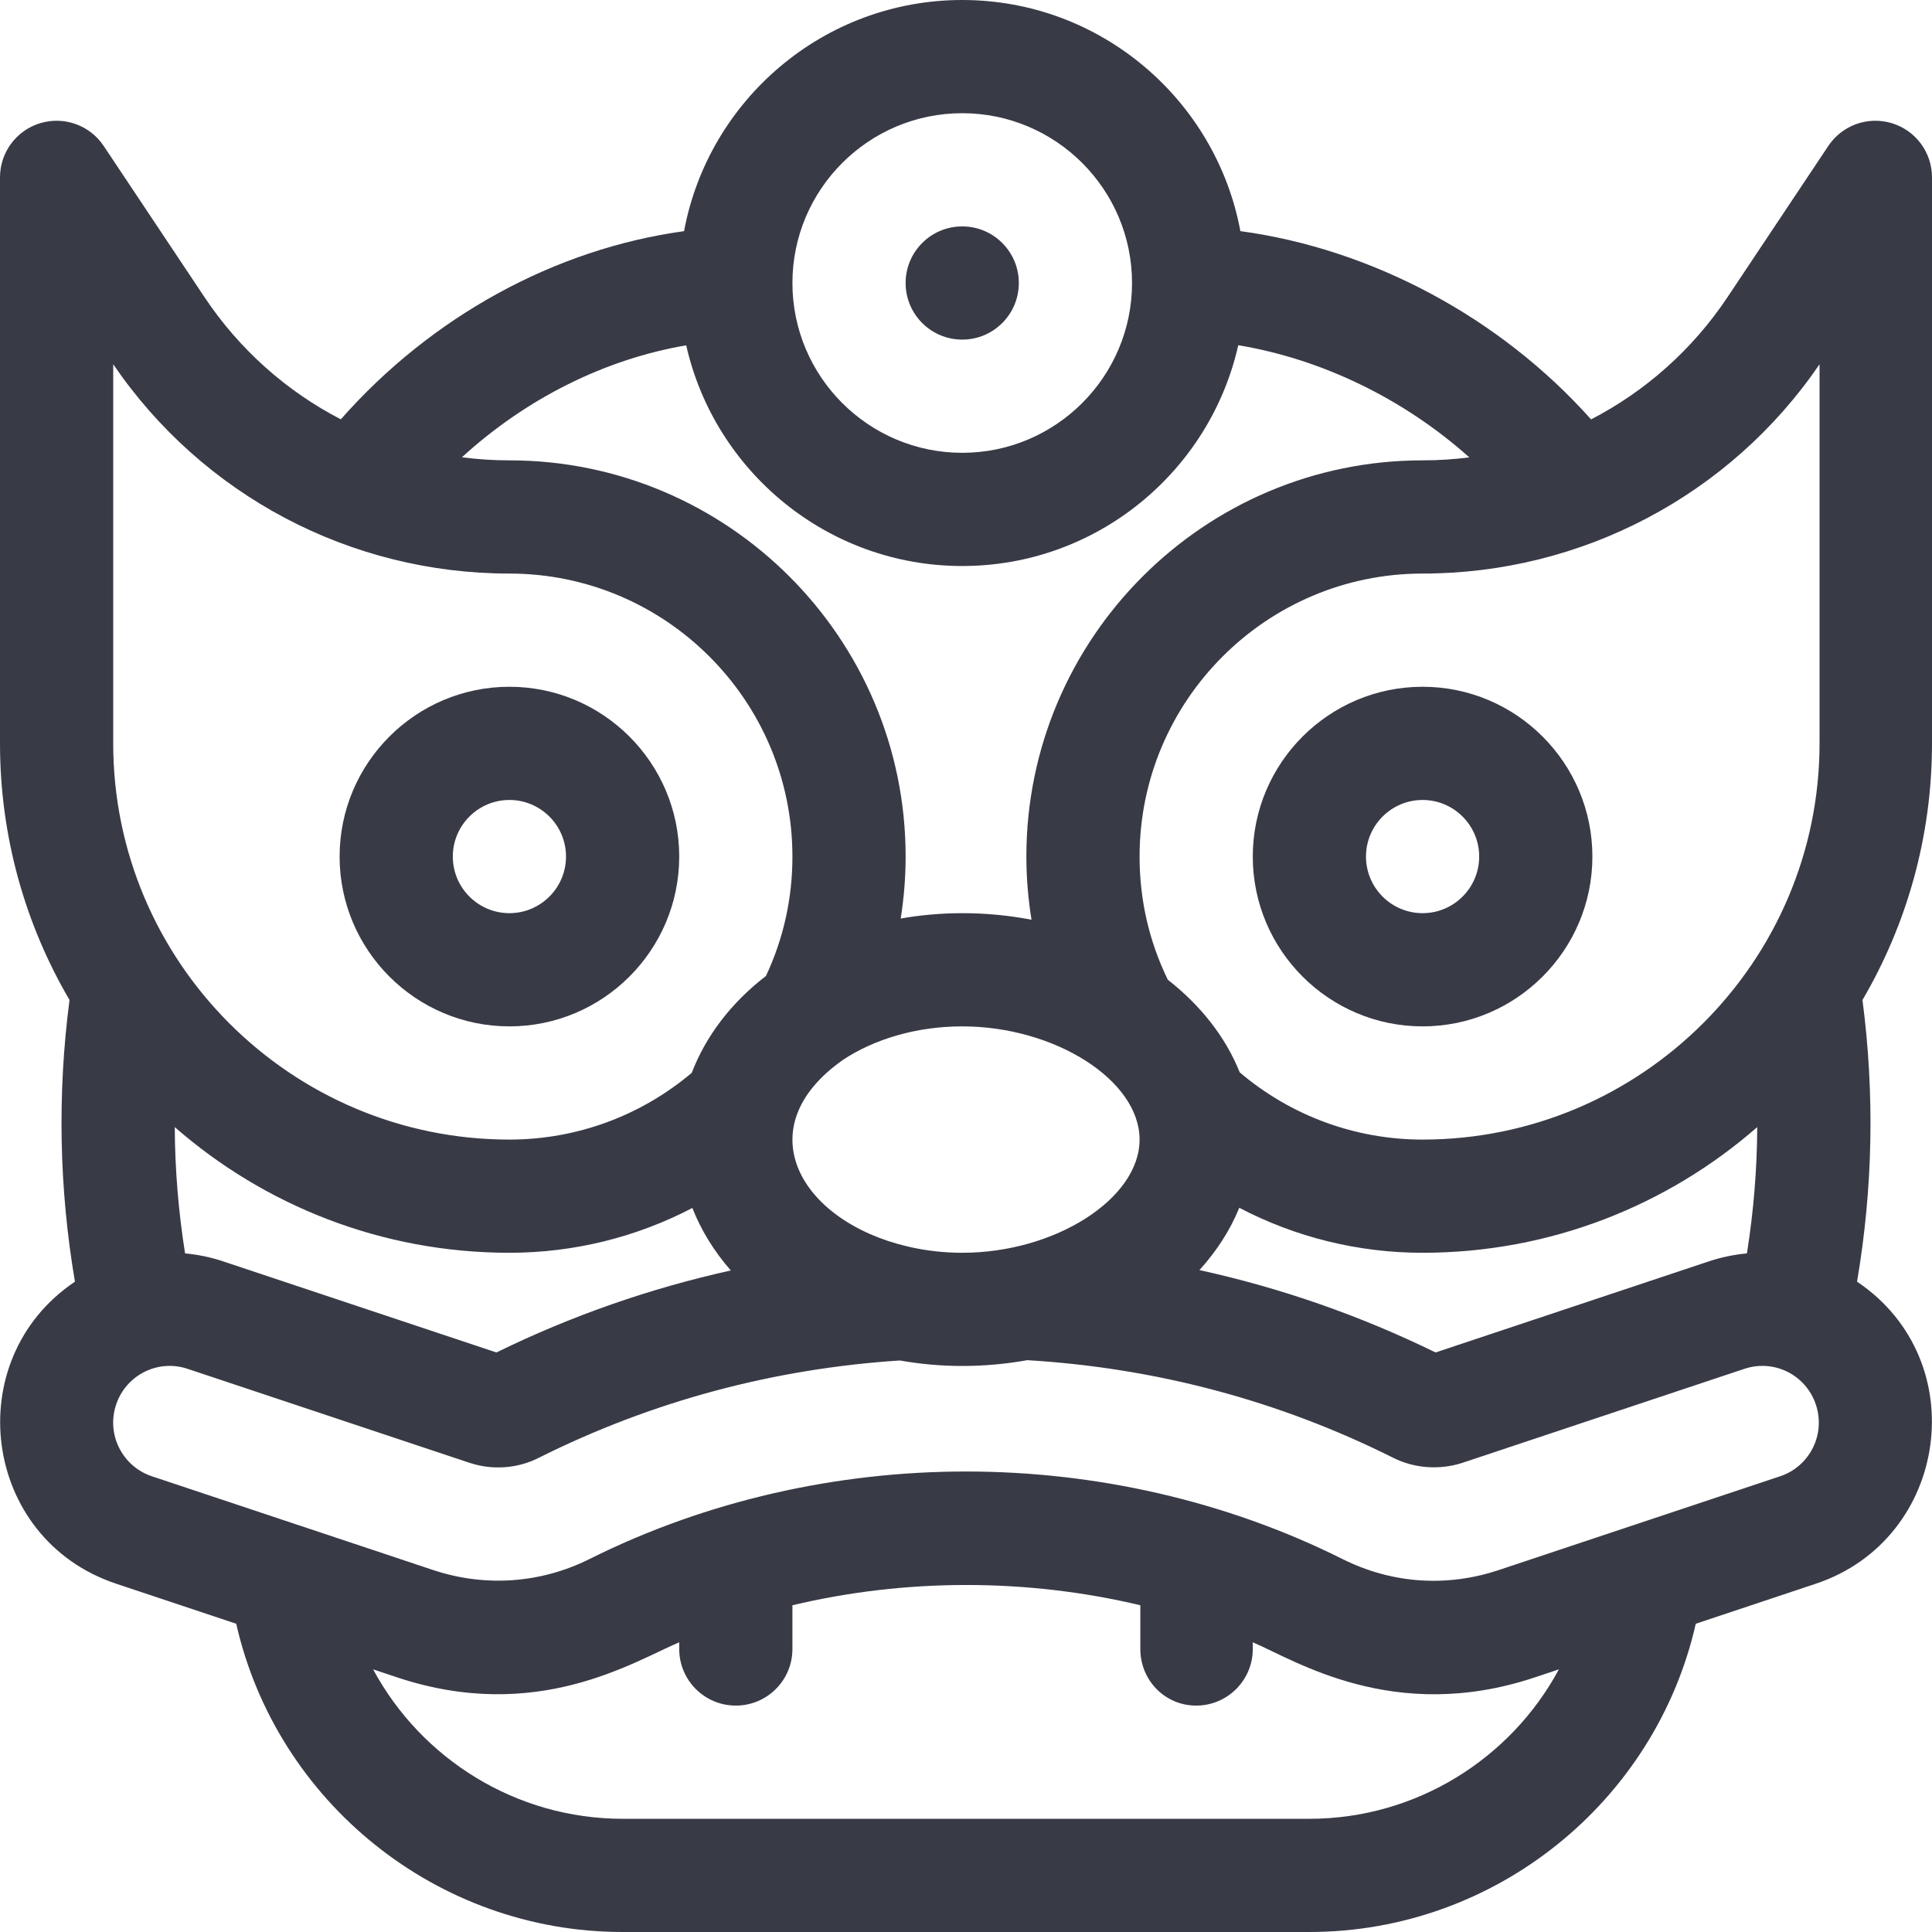 <?xml version="1.0"?>
<svg xmlns="http://www.w3.org/2000/svg" xmlns:xlink="http://www.w3.org/1999/xlink" version="1.1" id="Capa_1" x="0px" y="0px" viewBox="0 0 512 512" style="enable-background:new 0 0 512 512;" xml:space="preserve" width="512px" height="512px" class=""><g><g>
	<g>
		<path d="M512,47c0-6.61-4.327-12.441-10.653-14.356c-6.326-1.917-13.161,0.536-16.828,6.036l-26.718,40.078    c-9.281,13.921-21.779,24.948-36.152,32.387c-24.02-26.936-57.992-45.153-92.935-49.895C322.235,26.442,291.657,0,255,0    c-36.66,0-67.241,26.447-73.716,61.259c-34.233,4.703-66.938,22.61-90.966,49.868c-14.359-7.438-26.845-18.459-36.119-32.37    L27.481,38.68c-3.667-5.5-10.5-7.952-16.828-6.036C4.327,34.559,0,40.39,0,47v150c0,24.785,6.72,48.026,18.424,68.01    c-3.252,24.909-2.767,49.946,1.439,74.65c-30.716,20.61-24.708,68.151,10.9,80.032L62.6,430.304    C73.31,477.495,115.748,512,165,512h182c49.252,0,91.69-34.505,102.399-81.696l31.84-10.613    c35.135-11.723,42.015-59.14,10.898-80.037c4.206-24.702,4.69-49.737,1.439-74.644C505.28,245.026,512,221.785,512,197V47z     M255,30c24.813,0,45,20.187,45,45s-20.187,45-45,45s-45-20.187-45-45S230.187,30,255,30z M181.854,91.513    C189.399,124.947,219.32,150,255,150c35.691,0,65.618-25.067,73.152-58.515c22.28,3.708,43.925,14.268,61.235,29.724    C385.31,121.73,381.175,122,377,122c-57.897,0-105,47.103-105,105c0,5.611,0.466,11.211,1.36,16.737    C267.473,242.61,261.327,242,255,242c-5.546,0-11.005,0.492-16.307,1.421C239.554,237.998,240,232.504,240,227    c0-57.897-47.103-105-105-105c-4.243,0-8.444-0.281-12.586-0.819C139.435,105.624,160.224,95.21,181.854,91.513z M302,302    c0,15.701-22.402,30-47,30c-4.92,0-9.682-0.567-14.156-1.593l-0.003-0.067c-0.076,0.004-0.151,0.01-0.227,0.014    c-28.746-6.709-42.827-31.51-17.2-49.49C231.609,275.419,242.833,272,255,272C279.598,272,302,286.299,302,302z M30,96.529    C53.711,131.291,92.858,152,135,152c41.355,0,75,33.645,75,75c0,11.096-2.363,21.724-7.015,31.646    c-9.216,7.071-15.946,15.95-19.659,25.66C169.795,295.741,152.772,302,135,302c-57.897,0-105-47.103-105-105V96.529z     M193.676,336.684c-21.453,4.752-42.225,12-62.115,21.732l-72.293-24.098c-3.357-1.127-6.783-1.838-10.222-2.158    c-1.762-11.102-2.678-22.275-2.734-33.467C70.049,319.423,101.082,332,135,332c17.07,0,33.641-4.125,48.481-11.875    C185.8,326.032,189.239,331.626,193.676,336.684z M347,482H165c-28.255,0-53.364-15.894-66.119-39.603l6.539,2.18    c36.895,12.195,62.401-4.194,74.581-9.355V437c0,8.284,6.716,15,15,15s15-6.716,15-15v-11.591c30.069-7.16,62.129-7.16,92.2,0.001    V437c0,8.284,6.516,15,14.8,15s15-6.716,15-15v-1.777c11.17,4.733,37.306,21.73,74.617,9.342l6.503-2.167    C400.364,466.106,375.255,482,347,482z M471.749,391.231l-74.602,24.868c-13.416,4.453-27.945,3.766-41.359-2.931    c-31.023-15.512-65.662-23.205-99.788-23.205c-34.19,0-68.816,7.719-99.784,23.202c-12.899,6.444-27.596,7.484-41.346,2.938    l-74.615-24.872c-7.773-2.593-12.143-11.021-9.486-18.986c2.599-7.803,11.018-12.154,18.979-9.479l74.564,24.854    c6.134,2.071,12.892,1.581,18.573-1.341c29.872-14.92,62.019-23.56,95.597-25.739c11.133,1.976,22.522,1.933,33.76-0.08    c34.073,2.042,66.682,10.725,96.891,25.829c5.607,2.842,12.3,3.35,18.362,1.394l74.771-24.923    c7.924-2.653,16.338,1.623,18.966,9.492C483.857,380.119,479.61,388.609,471.749,391.231z M317.863,336.583    c4.541-4.998,8.138-10.55,10.559-16.509C343.287,327.857,359.893,332,377,332c33.918,0,64.951-12.577,88.69-33.307    c-0.057,11.193-0.973,22.367-2.735,33.469c-3.427,0.319-6.843,1.025-10.191,2.146l-72.325,24.108    C360.406,348.614,339.478,341.333,317.863,336.583z M482.2,197c0,57.897-47.303,105-105.2,105    c-17.834,0-34.912-6.305-48.465-17.816c-3.746-9.368-10.366-17.757-19.052-24.54C304.516,249.439,302,238.469,302,227    c0-41.355,33.645-75,75-75c42.142,0,81.49-20.71,105.2-55.472V197z" data-original="#000000" class="active-path" data-old_color="#000000" fill="#383A46"/>
	</g>
</g><g>
	<g>
		<path d="M377,182c-24.813,0-45,20.187-45,45s20.187,45,45,45s45-20.187,45-45S401.813,182,377,182z M377,242    c-8.271,0-15-6.729-15-15s6.729-15,15-15s15,6.729,15,15S385.271,242,377,242z" data-original="#000000" class="active-path" data-old_color="#000000" fill="#383A46"/>
	</g>
</g><g>
	<g>
		<path d="M135,182c-24.813,0-45,20.187-45,45s20.188,45,45,45c24.813,0,45-20.187,45-45S159.813,182,135,182z M135,242    c-8.271,0-15-6.729-15-15s6.729-15,15-15s15,6.729,15,15S143.271,242,135,242z" data-original="#000000" class="active-path" data-old_color="#000000" fill="#383A46"/>
	</g>
</g><g>
	<g>
		<circle cx="255" cy="75" r="15" data-original="#000000" class="active-path" data-old_color="#000000" fill="#383A46"/>
	</g>
</g></g> </svg>
